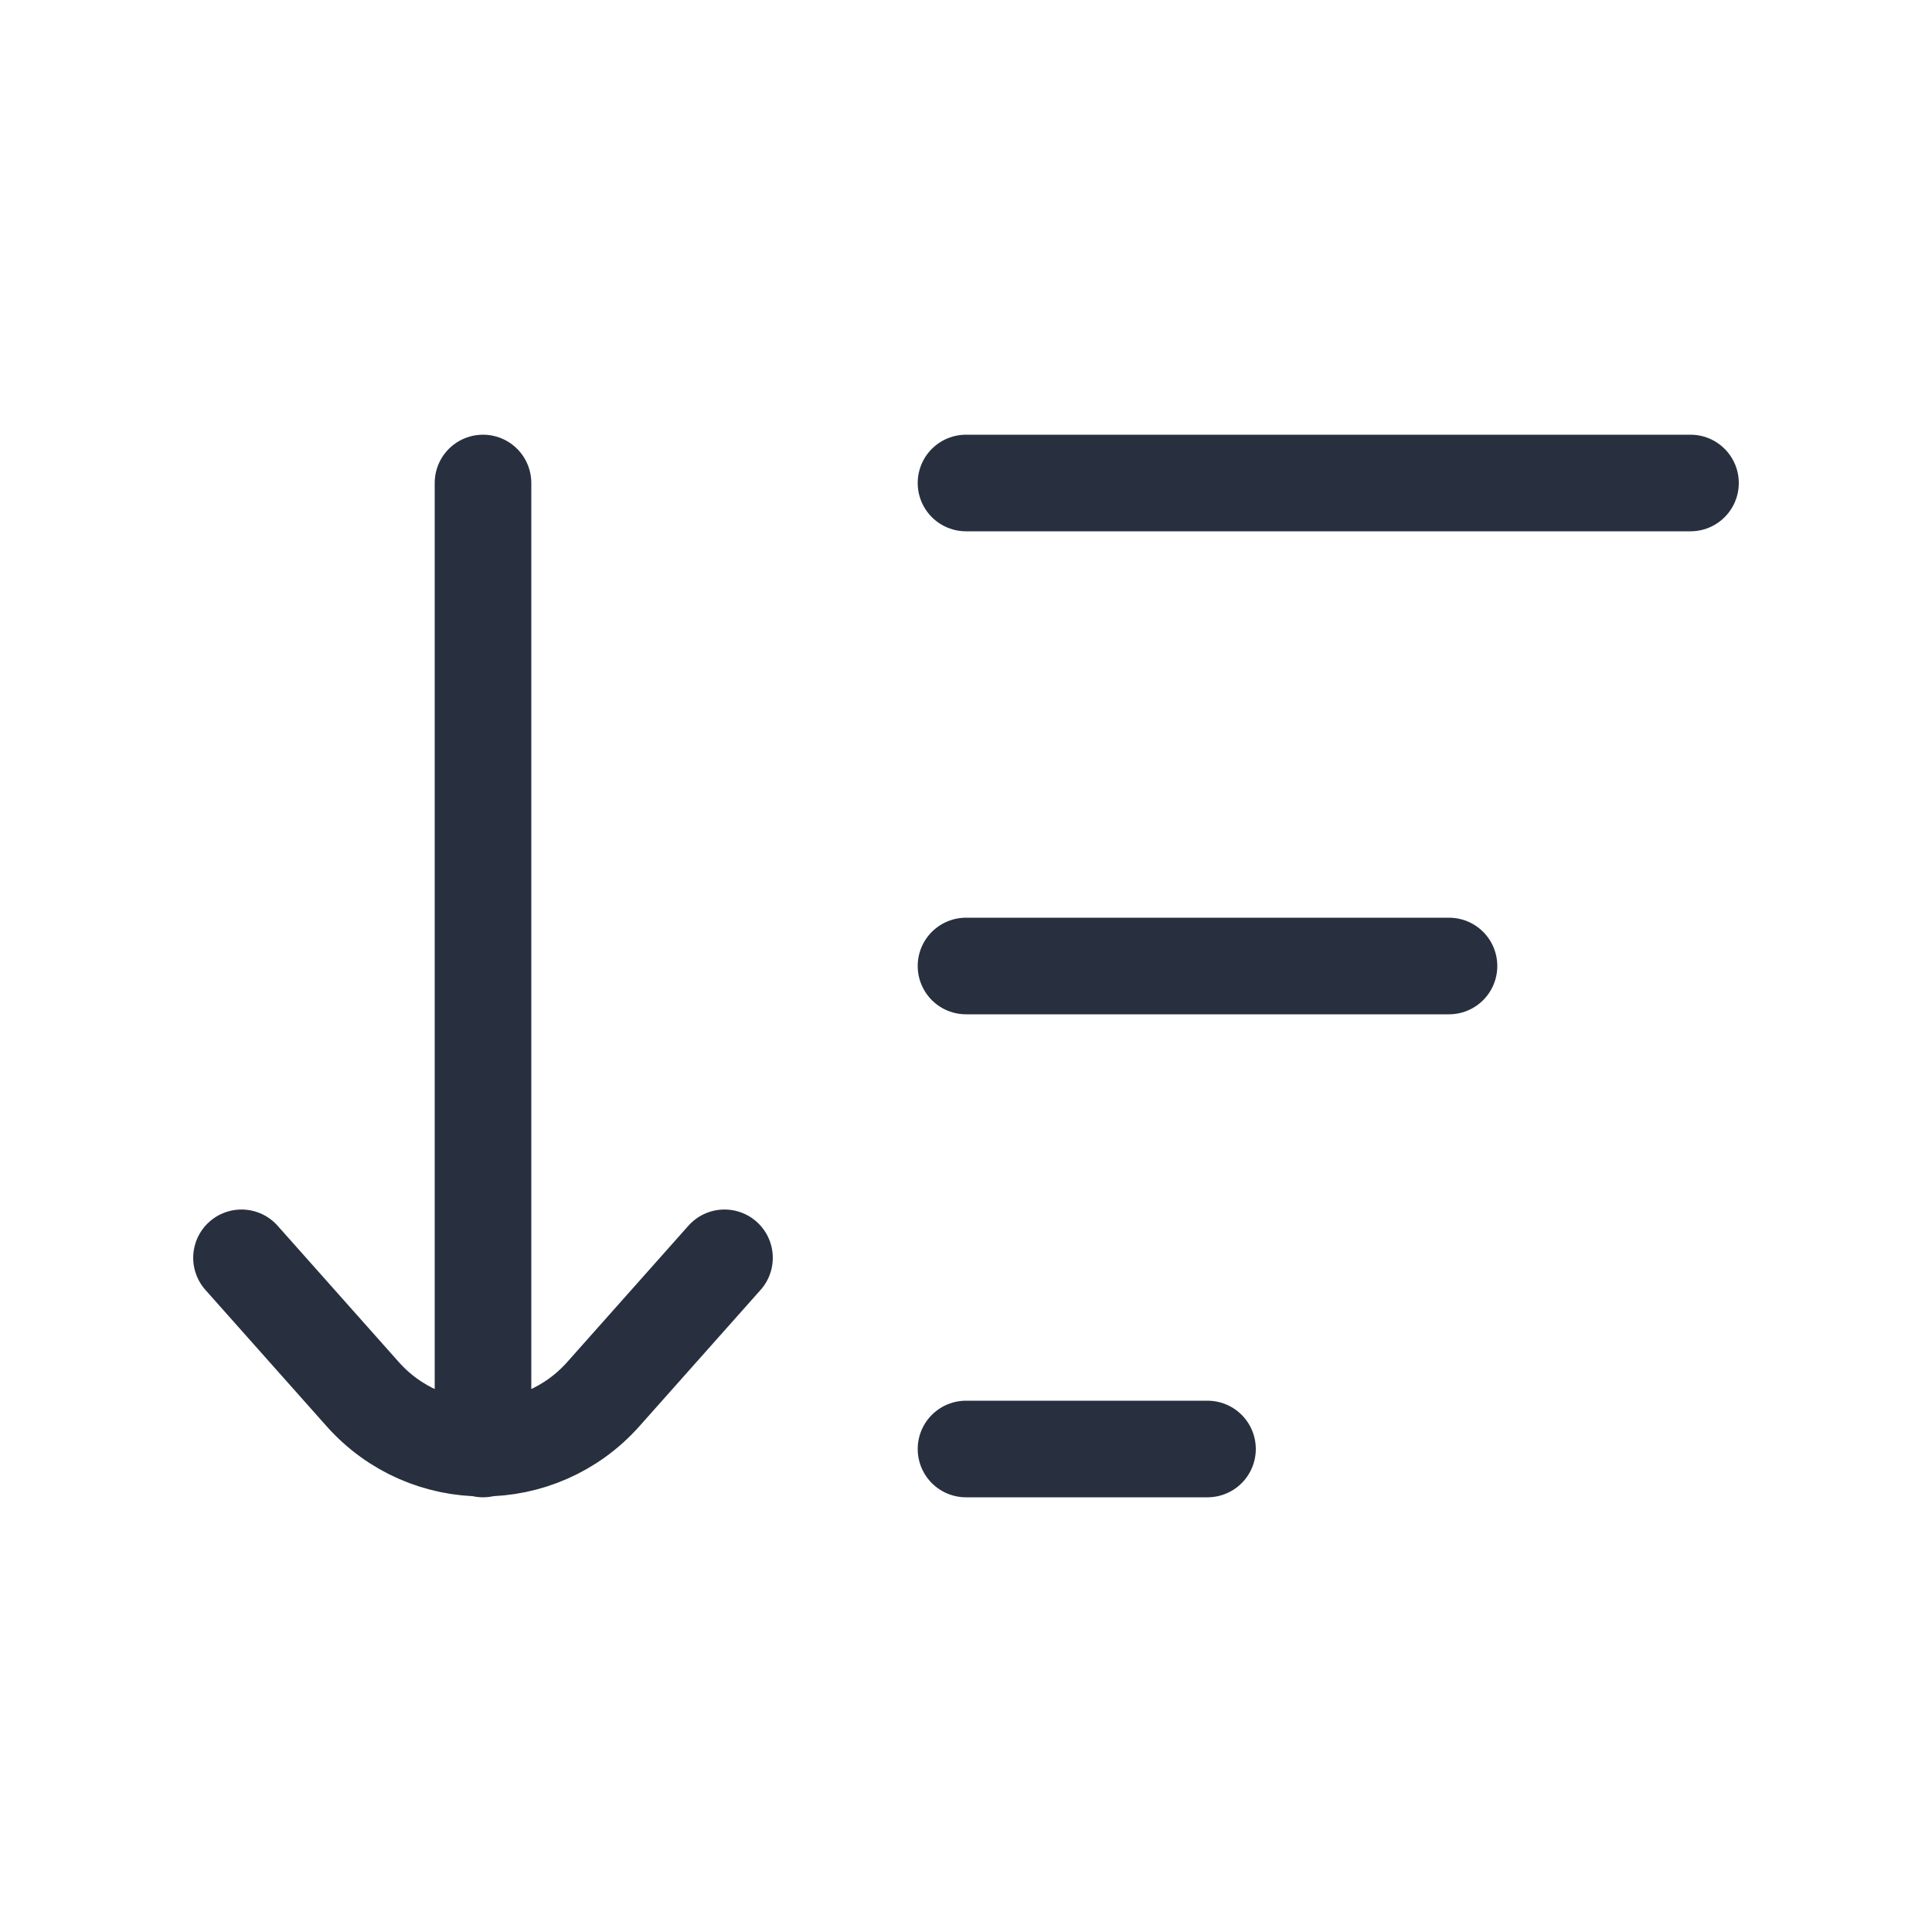 <svg width="24" height="24" viewBox="0 0 24 24" fill="none" xmlns="http://www.w3.org/2000/svg">
<path d="M12 6H21M12 12H18M12 18H15M3 15.625L4.505 17.318C5.301 18.213 6.699 18.213 7.495 17.318L9 15.625M6 18V6" stroke="#28303F" stroke-width="1.2" stroke-linecap="round"/>
</svg>
